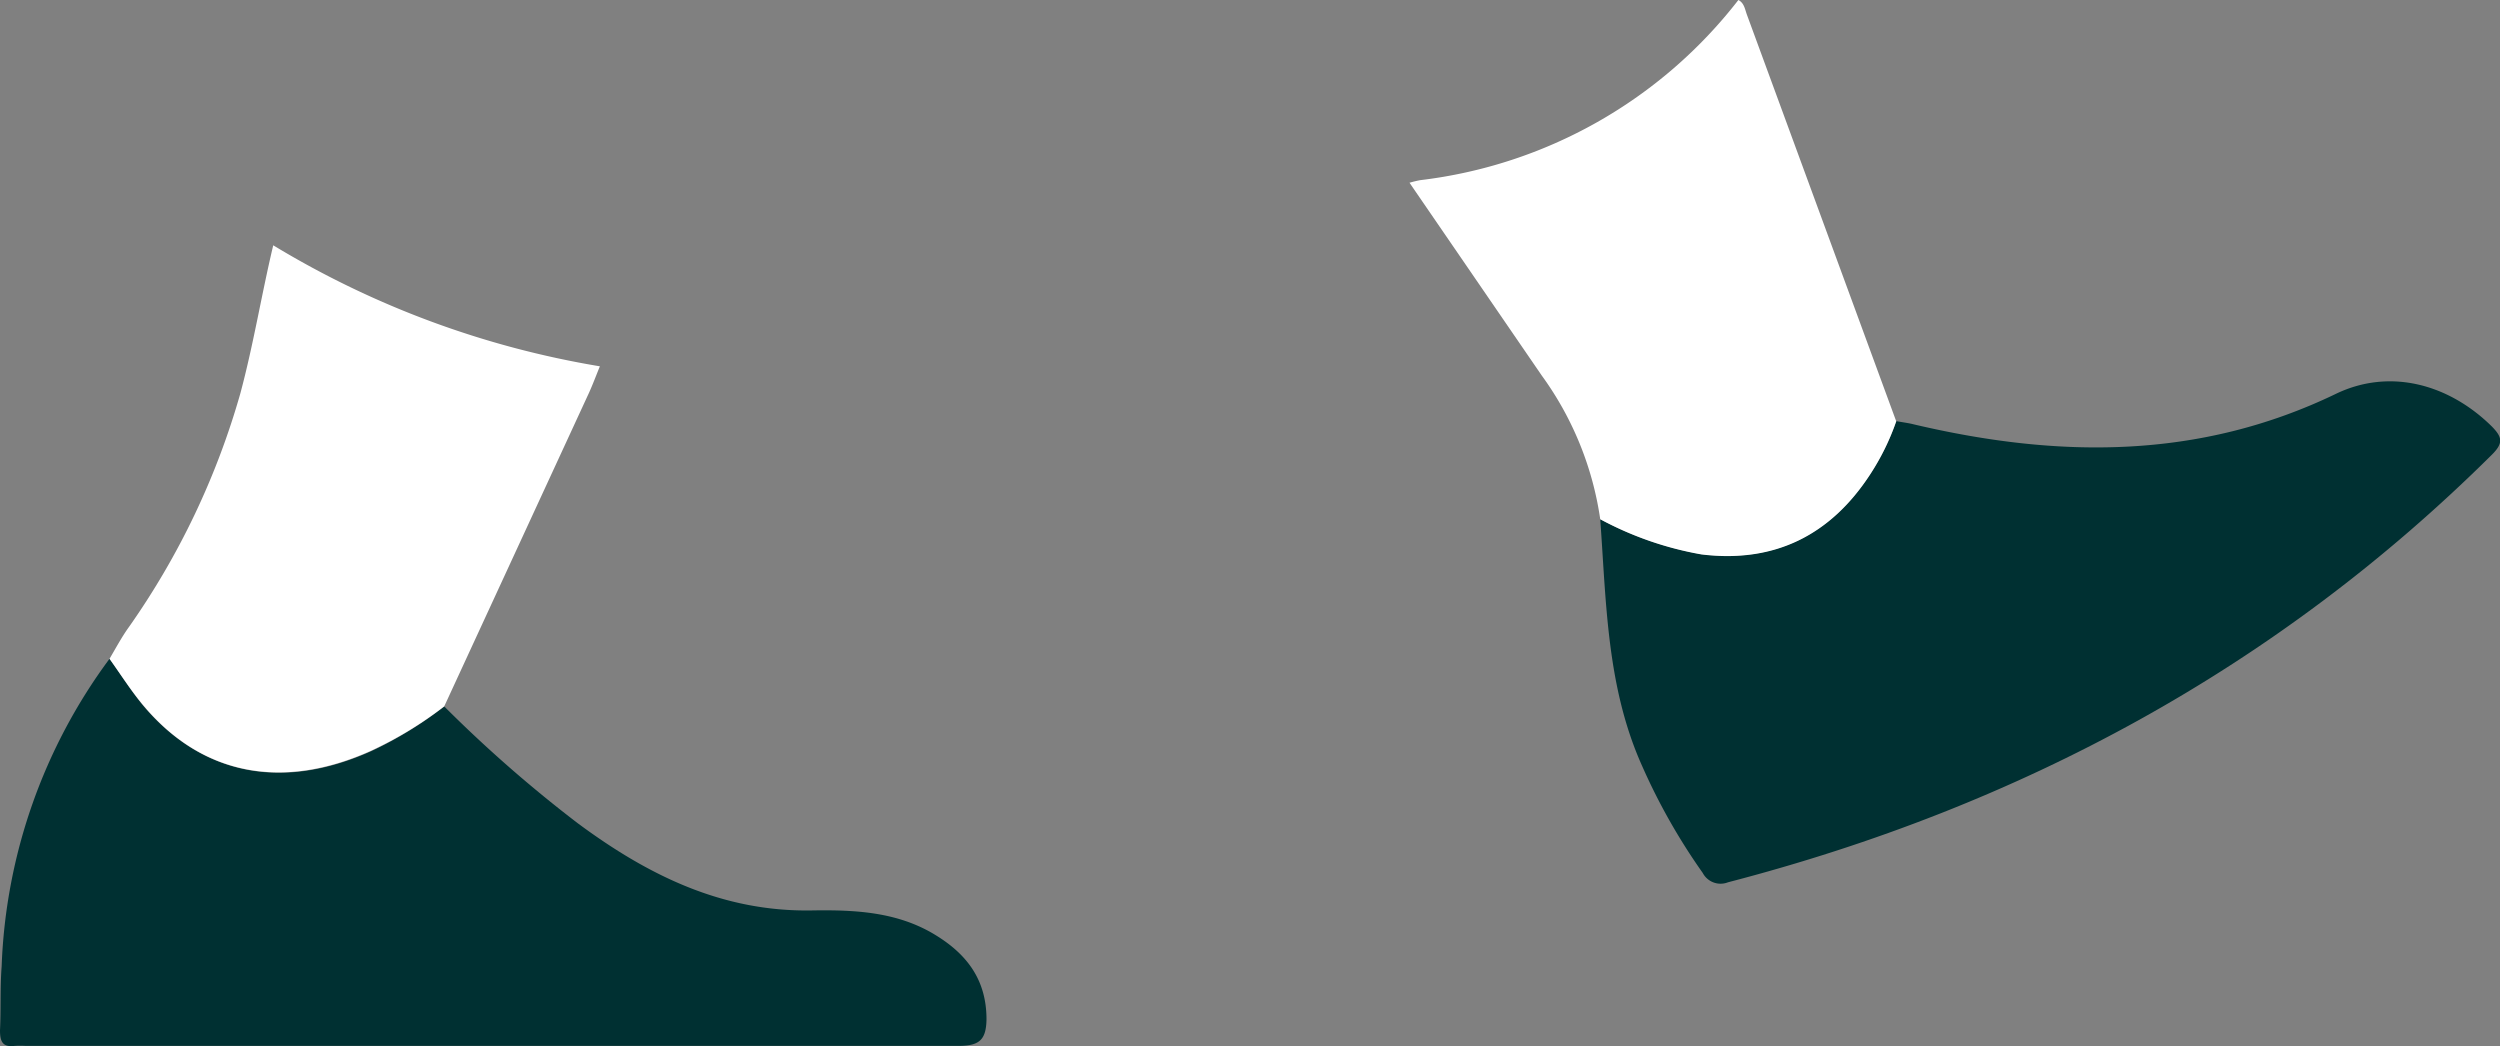 <svg xmlns="http://www.w3.org/2000/svg" viewBox="0 0 213 89.14"><rect x="0" y="0" width="213" height="89.14" fill="#808080" stroke="none"/><defs><style>.cls-1{fill:#003032;}.cls-2{fill:#fff;}</style></defs><g id="Capa_2" data-name="Capa 2"><g id="Diseño"><path class="cls-1" d="M136.34,44.24c.52,7.11.55,14.29,3.56,21a52.31,52.31,0,0,0,5.17,9.13,1.72,1.72,0,0,0,2.16.8C172.11,68.7,194,56.92,212.32,38.73c1-1,.85-1.5,0-2.38-3.68-3.64-8.71-5-13.29-2.8-11.69,5.64-23.7,5.5-36,2.6-.48-.12-1-.18-1.47-.27a20.62,20.62,0,0,1-2.22,4.52c-3.41,5.18-8.15,7.58-14.37,6.82A28.53,28.53,0,0,1,136.34,44.24Z"/><path class="cls-1" d="M9.33,56.13A46.83,46.83,0,0,0,.14,82.34C0,84.16.09,86,0,87.79c0,.95.22,1.45,1.25,1.32a7.37,7.37,0,0,1,.94,0q39.72,0,79.44,0c1.78,0,2.39-.47,2.42-2.26,0-3.36-1.66-5.54-4.34-7.18-3.25-2-6.92-2.16-10.55-2.1-7.62.13-13.94-3-19.87-7.38a113.67,113.67,0,0,1-11.44-10A32.58,32.58,0,0,1,31.63,64c-7.57,3.41-14.44,2.06-19.45-3.9C11.14,58.82,10.27,57.44,9.33,56.13Z"/><path class="cls-2" d="M9.33,56.13c.94,1.31,1.81,2.69,2.85,3.93,5,6,11.88,7.31,19.45,3.9a32.58,32.58,0,0,0,6.22-3.78L50.19,33.45c.33-.73.61-1.49.92-2.24A78.49,78.49,0,0,1,23.28,20.9c-1,4.2-1.68,8.44-2.8,12.61A65.85,65.85,0,0,1,11,53.4C10.37,54.27,9.87,55.22,9.33,56.13Z"/><path class="cls-2" d="M136.34,44.24a28.53,28.53,0,0,0,8.63,3c6.22.76,11-1.64,14.37-6.82a20.62,20.62,0,0,0,2.22-4.52L148.84,1.26c-.17-.46-.23-1-.73-1.26A40.34,40.34,0,0,1,121,15.35a9.28,9.28,0,0,0-.91.22q5.64,8.22,11.27,16.43A27.51,27.51,0,0,1,136.34,44.24Z"/></g></g></svg>